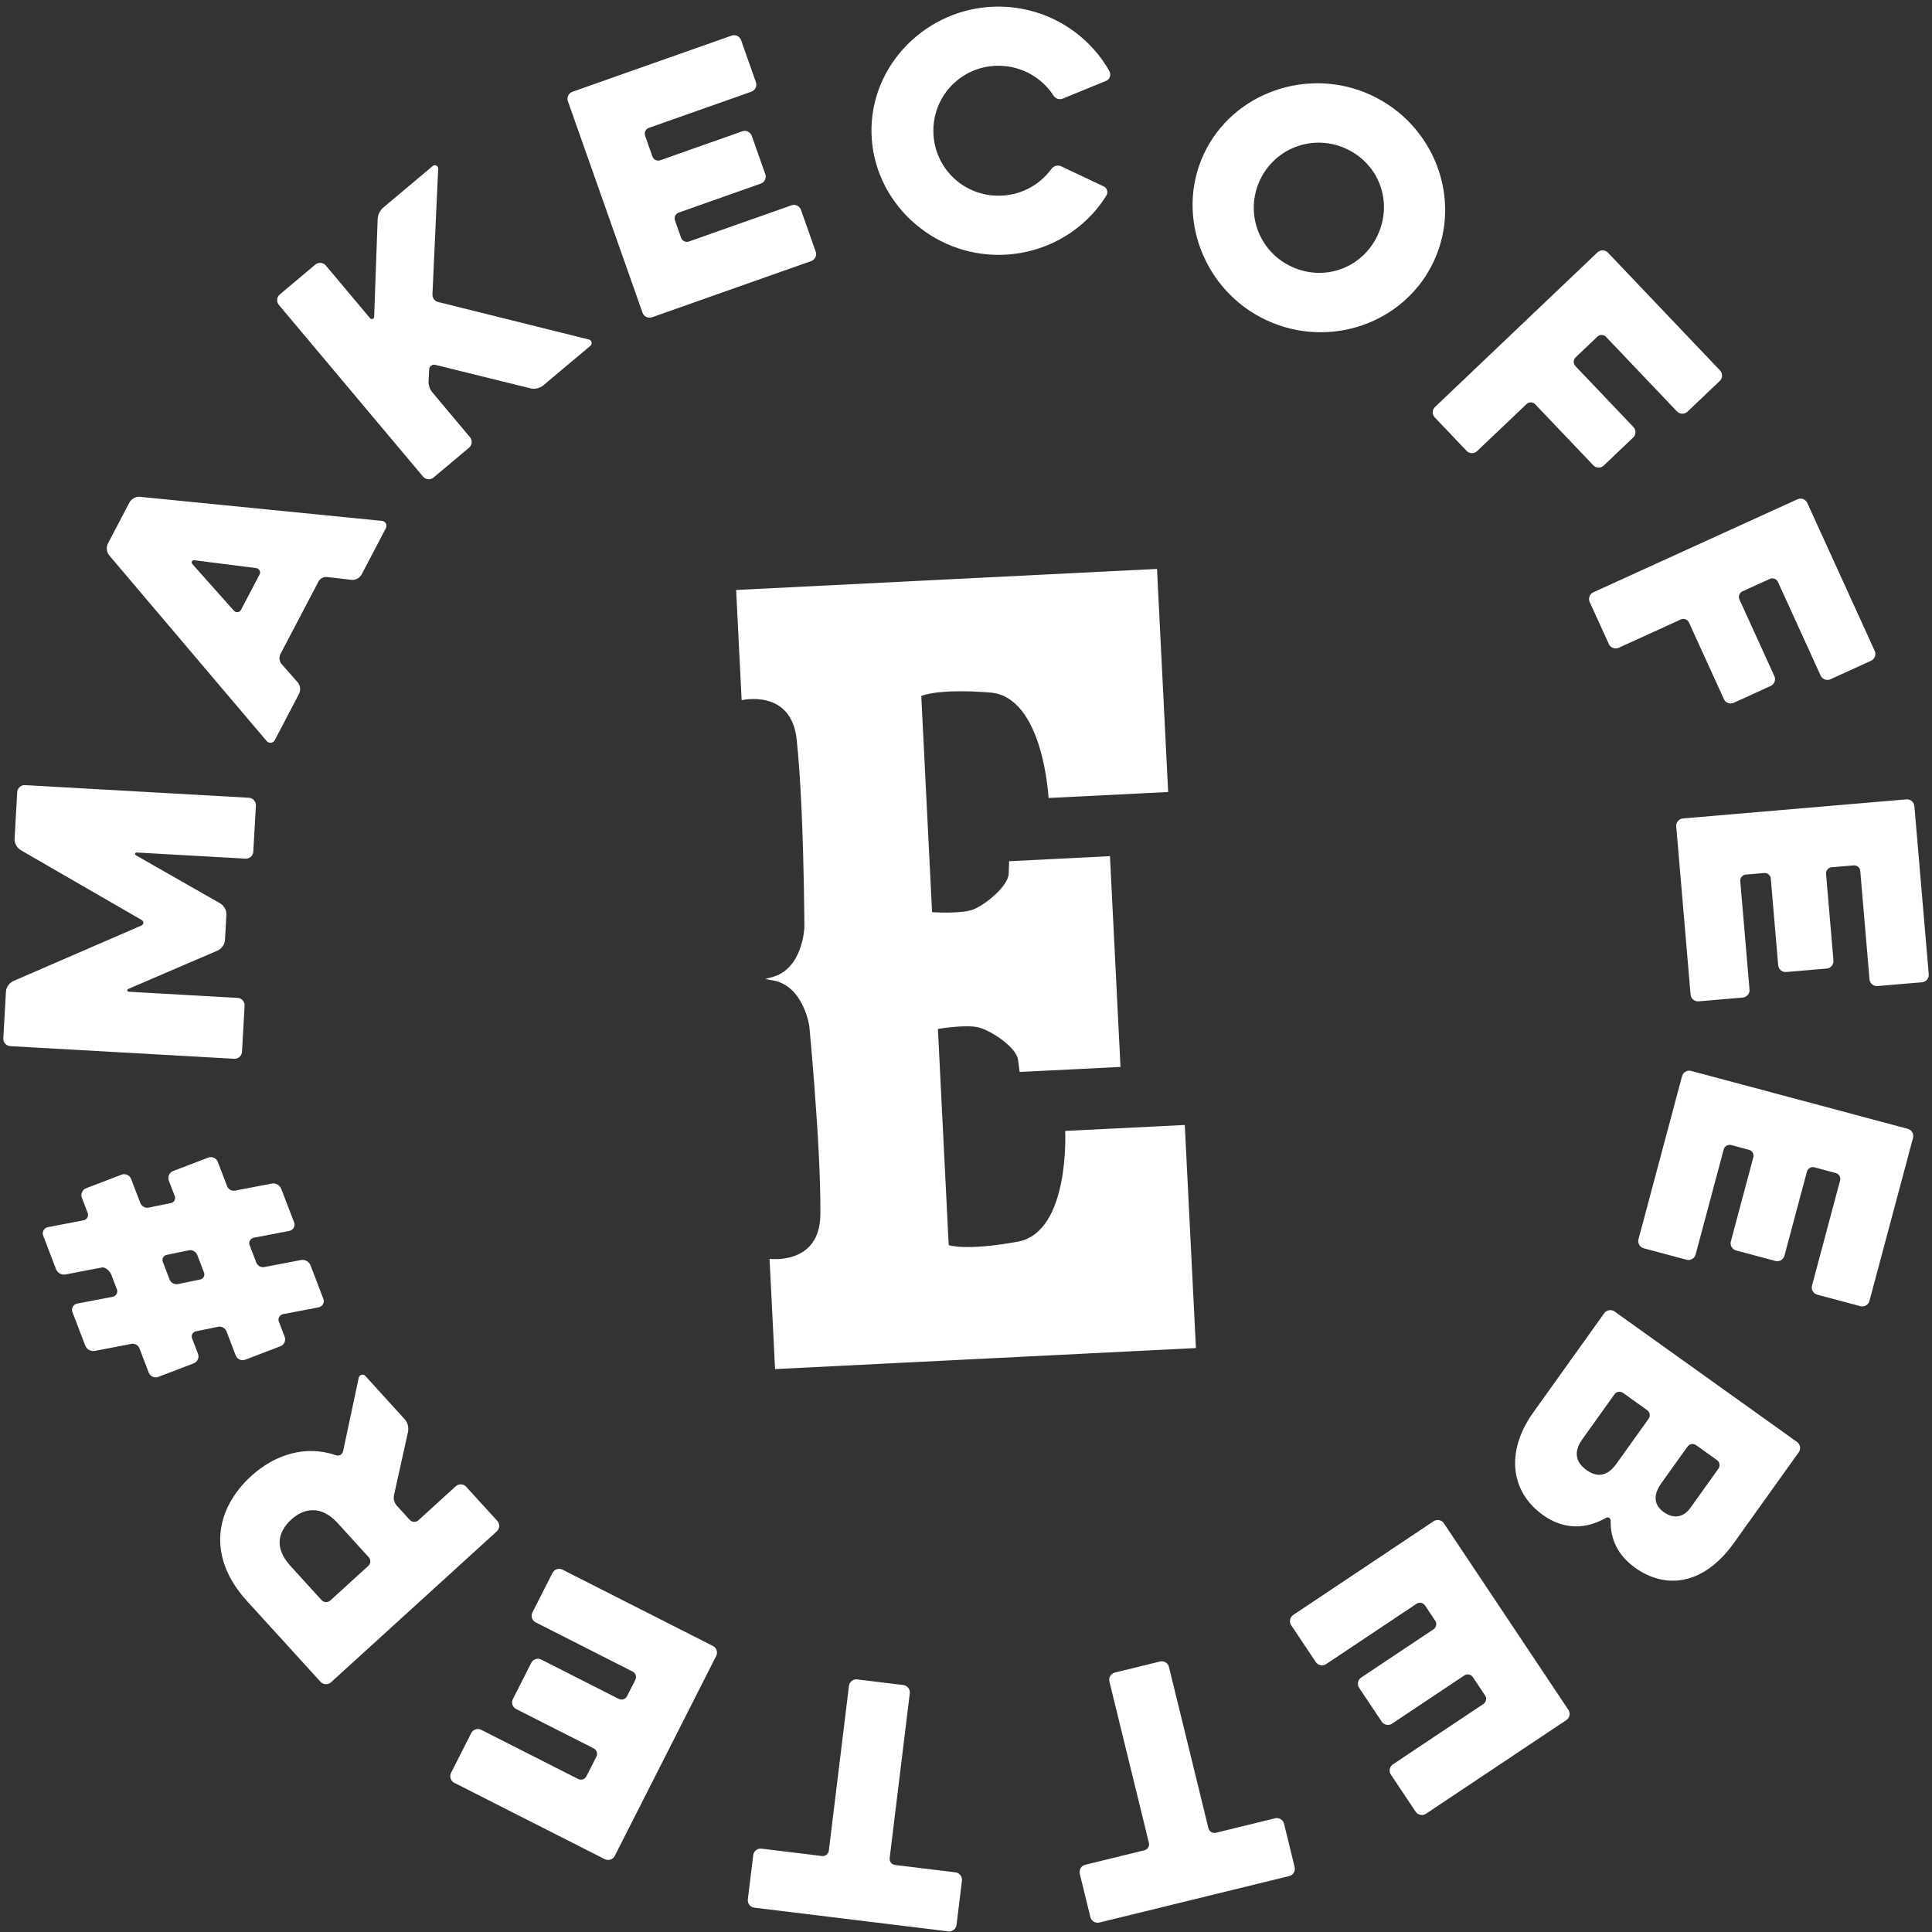 <?xml version="1.0" encoding="UTF-8"?>
<svg xmlns="http://www.w3.org/2000/svg" width="269" height="269" viewBox="0 0 269 269">
    <rect x="0" y="0" width="269" height="269" fill="#333333" stroke="none"/>
    <g id="Symbols" fill="none" fill-rule="evenodd">
        <g id="Modules/Footer" fill="#FFF" transform="translate(-1030 -351)">
            <path id="#MAKECOFFEEBETTER" d="M1149.236,584.821 L1149.346,584.828 L1155.783,585.615 C1156.335,585.683 1156.744,586.206 1156.676,586.756 L1156.676,586.756 L1153.87,609.716 C1153.814,610.181 1154.149,610.609 1154.615,610.665 L1154.615,610.665 L1163.043,611.695 C1163.595,611.763 1164.004,612.285 1163.937,612.836 L1163.937,612.836 L1163.18,619.02 C1163.114,619.57 1162.59,619.98 1162.04,619.912 L1162.04,619.912 L1135.015,616.611 C1134.465,616.544 1134.056,616.021 1134.123,615.47 L1134.123,615.47 L1134.878,609.286 C1134.946,608.734 1135.468,608.325 1136.019,608.392 L1136.019,608.392 L1144.449,609.424 C1144.914,609.481 1145.343,609.145 1145.4,608.679 L1145.4,608.679 L1148.204,585.721 C1148.272,585.171 1148.795,584.761 1149.346,584.828 Z M1191.518,582.337 C1192.056,582.206 1192.627,582.55 1192.757,583.09 L1192.757,583.09 L1198.257,605.559 C1198.369,606.016 1198.834,606.297 1199.29,606.185 L1199.29,606.185 L1207.54,604.167 C1208.079,604.035 1208.647,604.379 1208.78,604.918 L1208.78,604.918 L1210.261,610.97 C1210.392,611.51 1210.048,612.078 1209.51,612.21 L1209.51,612.21 L1183.058,618.685 C1182.52,618.817 1181.953,618.473 1181.82,617.933 L1181.82,617.933 L1180.338,611.881 C1180.206,611.342 1180.552,610.774 1181.09,610.642 L1181.09,610.642 L1189.34,608.621 C1189.796,608.511 1190.077,608.045 1189.966,607.589 L1189.966,607.589 L1184.466,585.119 C1184.334,584.58 1184.679,584.012 1185.217,583.879 L1185.217,583.879 Z M1106.929,569.994 C1107.18,569.498 1107.811,569.292 1108.306,569.542 L1108.306,569.542 L1129.273,580.179 C1129.768,580.43 1129.974,581.06 1129.723,581.556 L1129.723,581.556 L1115.593,609.413 C1115.342,609.908 1114.711,610.114 1114.215,609.862 L1114.215,609.862 L1093.248,599.226 C1092.753,598.975 1092.547,598.344 1092.798,597.85 L1092.798,597.85 L1095.615,592.294 C1095.867,591.798 1096.498,591.592 1096.993,591.845 L1096.993,591.845 L1110.502,598.697 C1110.92,598.909 1111.436,598.74 1111.649,598.32 L1111.649,598.32 L1113.039,595.582 C1113.252,595.164 1113.083,594.645 1112.665,594.435 L1112.665,594.435 L1101.857,588.952 C1101.363,588.701 1101.157,588.07 1101.408,587.575 L1101.408,587.575 L1103.973,582.513 C1104.225,582.019 1104.857,581.813 1105.351,582.064 L1105.351,582.064 L1116.158,587.547 C1116.577,587.758 1117.093,587.59 1117.305,587.172 L1117.305,587.172 L1118.463,584.889 C1118.678,584.468 1118.507,583.954 1118.088,583.741 L1118.088,583.741 L1104.58,576.887 C1104.085,576.636 1103.879,576.006 1104.129,575.511 L1104.129,575.511 Z M1229.615,562.806 C1230.076,562.498 1230.727,562.627 1231.036,563.089 L1231.036,563.089 L1248.375,589.073 C1248.682,589.534 1248.552,590.186 1248.092,590.493 L1248.092,590.493 L1228.533,603.545 C1228.072,603.854 1227.421,603.724 1227.112,603.262 L1227.112,603.262 L1223.655,598.08 C1223.347,597.617 1223.477,596.967 1223.937,596.66 L1223.937,596.66 L1236.539,588.25 C1236.93,587.99 1237.036,587.457 1236.774,587.066 L1236.774,587.066 L1235.07,584.511 C1234.809,584.121 1234.276,584.014 1233.886,584.275 L1233.886,584.275 L1223.805,591.001 C1223.344,591.308 1222.692,591.181 1222.385,590.717 L1222.385,590.717 L1219.235,585.997 C1218.926,585.536 1219.057,584.886 1219.518,584.577 L1219.518,584.577 L1229.599,577.849 C1229.989,577.591 1230.095,577.057 1229.835,576.666 L1229.835,576.666 L1228.414,574.536 C1228.153,574.145 1227.62,574.039 1227.23,574.3 L1227.23,574.3 L1214.63,582.71 C1214.168,583.016 1213.516,582.886 1213.208,582.425 L1213.208,582.425 L1209.773,577.28 C1209.466,576.818 1209.596,576.166 1210.057,575.859 L1210.057,575.859 Z M1079.944,542.835 C1080.056,542.386 1080.574,542.258 1080.861,542.574 L1080.861,542.574 L1086.348,548.602 C1086.778,549.075 1086.928,549.745 1086.809,550.374 L1086.809,550.374 L1084.854,559.192 C1084.74,559.701 1084.924,560.283 1085.268,560.663 L1085.268,560.663 L1087.05,562.618 C1087.364,562.965 1087.907,562.991 1088.254,562.676 L1088.254,562.676 L1093.46,557.935 C1093.871,557.562 1094.534,557.592 1094.906,558.003 L1094.906,558.003 L1099.244,562.767 C1099.618,563.177 1099.587,563.84 1099.176,564.214 L1099.176,564.214 L1076.081,585.239 C1075.671,585.614 1075.008,585.582 1074.634,585.173 L1074.634,585.173 L1064.381,573.908 C1058.635,567.599 1060.095,560.961 1064.985,556.508 C1068.236,553.55 1072.499,552.15 1076.78,553.619 C1077.224,553.792 1077.66,553.511 1077.772,553.062 L1077.772,553.062 Z M1077,563.052 C1074.704,560.53 1072.296,560.99 1070.592,562.542 C1068.699,564.263 1068.14,566.504 1070.439,569.028 L1070.439,569.028 L1074.776,573.792 C1075.092,574.139 1075.634,574.164 1075.981,573.849 L1075.981,573.849 L1081.281,569.024 C1081.629,568.706 1081.655,568.165 1081.339,567.818 L1081.339,567.818 Z M1253.37,533.837 C1253.693,533.386 1254.348,533.278 1254.799,533.6 L1254.799,533.6 L1280.212,551.773 C1280.663,552.096 1280.772,552.749 1280.45,553.202 L1280.45,553.202 L1271.413,565.839 C1267.241,571.673 1261.973,572.364 1257.668,569.286 C1255.202,567.522 1254.211,565.24 1254.257,562.754 C1254.257,562.388 1253.944,562.163 1253.608,562.342 C1250.782,563.945 1247.736,564.02 1244.821,561.936 C1240.342,558.733 1239.566,553.14 1243.488,547.656 L1243.488,547.656 Z M1266.15,552.212 C1265.768,551.94 1265.233,552.028 1264.961,552.41 L1264.961,552.41 L1261.361,557.445 C1260.019,559.319 1260.39,560.634 1261.675,561.553 C1262.96,562.47 1264.35,562.362 1265.392,560.904 L1265.392,560.904 L1269.264,555.49 C1269.538,555.107 1269.448,554.571 1269.068,554.298 L1269.068,554.298 Z M1255.979,544.937 C1255.595,544.665 1255.06,544.754 1254.788,545.137 L1254.788,545.137 L1250.318,551.386 C1248.978,553.259 1249.489,554.674 1250.911,555.692 C1252.302,556.685 1253.734,556.661 1255.074,554.787 L1255.074,554.787 L1259.545,548.537 C1259.816,548.155 1259.728,547.619 1259.347,547.344 L1259.347,547.344 Z M1059,512.177 C1059.518,511.977 1060.124,512.247 1060.323,512.768 L1060.323,512.768 L1061.618,516.154 C1061.786,516.594 1062.258,516.869 1062.766,516.765 L1062.766,516.765 L1067.789,515.805 C1068.378,515.671 1068.96,515.997 1069.173,516.556 L1069.173,516.556 L1070.957,521.218 C1071.139,521.697 1070.855,522.263 1070.304,522.381 L1070.304,522.381 L1065.281,523.344 C1064.867,523.456 1064.591,523.928 1064.742,524.327 L1064.742,524.327 L1065.689,526.797 C1065.857,527.236 1066.327,527.514 1066.835,527.412 L1066.835,527.412 L1071.861,526.447 C1072.449,526.315 1073.031,526.64 1073.245,527.198 L1073.245,527.198 L1075.027,531.862 C1075.211,532.341 1074.925,532.906 1074.376,533.025 L1074.376,533.025 L1069.352,533.986 C1068.937,534.099 1068.661,534.571 1068.812,534.969 L1068.812,534.969 L1069.636,537.122 C1069.835,537.641 1069.564,538.246 1069.046,538.445 L1069.046,538.445 L1064.143,540.319 C1063.625,540.518 1063.019,540.248 1062.821,539.73 L1062.821,539.73 L1061.54,536.38 C1061.372,535.942 1060.886,535.626 1060.376,535.728 L1060.376,535.728 L1057.284,536.363 C1056.855,536.437 1056.579,536.907 1056.731,537.305 L1056.731,537.305 L1057.569,539.498 C1057.767,540.018 1057.497,540.623 1056.978,540.822 L1056.978,540.822 L1052.035,542.712 C1051.517,542.909 1050.911,542.639 1050.712,542.12 L1050.712,542.12 L1049.417,538.732 C1049.249,538.294 1048.777,538.017 1048.269,538.121 L1048.269,538.121 L1043.246,539.083 C1042.658,539.217 1042.075,538.89 1041.862,538.332 L1041.862,538.332 L1040.078,533.668 C1039.895,533.19 1040.182,532.624 1040.731,532.505 L1040.731,532.505 L1045.754,531.544 C1046.167,531.431 1046.444,530.959 1046.292,530.56 L1046.292,530.56 L1045.5,528.488 C1045.331,528.049 1044.708,527.376 1044.2,527.477 L1044.2,527.477 L1039.175,528.439 C1038.587,528.571 1038.005,528.248 1037.792,527.69 L1037.792,527.69 L1036.008,523.024 C1035.824,522.547 1036.111,521.98 1036.66,521.862 L1036.66,521.862 L1041.683,520.901 C1042.097,520.787 1042.374,520.316 1042.222,519.917 L1042.222,519.917 L1041.398,517.764 C1041.2,517.248 1041.471,516.64 1041.991,516.443 L1041.991,516.443 L1046.933,514.551 C1047.449,514.354 1048.056,514.624 1048.253,515.142 L1048.253,515.142 L1049.535,518.492 C1049.703,518.93 1050.19,519.247 1050.698,519.142 L1050.698,519.142 L1053.792,518.508 C1054.22,518.436 1054.497,517.966 1054.346,517.566 L1054.346,517.566 L1053.506,515.373 C1053.307,514.855 1053.578,514.249 1054.097,514.051 L1054.097,514.051 Z M1191.095,430.214 L1192.647,461.275 L1175.994,462.108 C1175.994,462.108 1175.29,448.019 1167.879,447.426 C1160.724,446.855 1158.433,447.832 1158.281,447.902 L1158.273,447.906 L1159.776,478.007 C1159.776,478.007 1159.809,478.009 1159.871,478.013 L1160.033,478.022 C1160.95,478.069 1164.087,478.183 1165.523,477.625 C1167.214,476.965 1170.388,474.364 1170.446,472.637 L1170.446,472.637 L1170.504,470.911 L1184.547,470.208 L1185.269,484.683 L1185.29,485.078 L1186.013,499.552 L1171.97,500.254 L1171.74,498.542 C1171.51,496.828 1168.092,494.559 1166.344,494.072 C1164.595,493.583 1160.589,494.263 1160.589,494.263 L1160.589,494.263 L1162.092,524.365 C1162.092,524.365 1164.381,525.212 1171.698,523.885 C1179.014,522.554 1178.31,508.465 1178.31,508.465 L1178.31,508.465 L1194.962,507.634 L1196.515,538.696 L1137.915,541.624 L1137.147,526.273 C1137.147,526.273 1144.153,527.215 1144.224,520.12 C1144.25,517.462 1144.136,514.184 1143.959,510.858 L1143.918,510.09 L1143.918,510.09 L1143.874,509.321 C1143.866,509.193 1143.859,509.065 1143.851,508.938 L1143.805,508.172 C1143.797,508.045 1143.789,507.917 1143.781,507.79 L1143.732,507.031 C1143.282,500.094 1142.687,493.924 1142.687,493.924 C1142.687,493.924 1141.912,488.109 1137.424,487.469 L1137.424,487.469 L1136.554,487.315 L1137.405,487.074 C1141.806,485.99 1141.997,480.129 1141.997,480.129 L1141.997,479.979 C1141.991,478.858 1141.941,471.61 1141.628,464.304 L1141.594,463.535 C1141.437,460.076 1141.219,456.652 1140.917,453.908 C1140.138,446.854 1133.261,448.49 1133.261,448.49 L1133.261,448.49 L1132.495,433.143 L1191.095,430.214 Z M1264.202,500.829 C1264.347,500.293 1264.921,499.961 1265.456,500.105 L1265.456,500.105 L1295.635,508.172 C1296.171,508.313 1296.504,508.89 1296.361,509.426 L1296.361,509.426 L1290.289,532.142 C1290.144,532.678 1289.569,533.009 1289.035,532.867 L1289.035,532.867 L1283.015,531.259 C1282.478,531.117 1282.145,530.541 1282.29,530.005 L1282.29,530.005 L1286.201,515.368 C1286.323,514.914 1286.05,514.444 1285.598,514.324 L1285.598,514.324 L1282.629,513.529 C1282.176,513.409 1281.706,513.679 1281.585,514.133 L1281.585,514.133 L1278.454,525.843 C1278.312,526.379 1277.737,526.711 1277.201,526.569 L1277.201,526.569 L1271.717,525.102 C1271.181,524.959 1270.849,524.383 1270.992,523.848 L1270.992,523.848 L1274.121,512.138 C1274.243,511.686 1273.971,511.216 1273.518,511.093 L1273.518,511.093 L1271.044,510.433 C1270.591,510.312 1270.12,510.583 1269.999,511.037 L1269.999,511.037 L1266.087,525.673 C1265.944,526.21 1265.369,526.542 1264.833,526.399 L1264.833,526.399 L1258.853,524.802 C1258.319,524.657 1257.987,524.083 1258.131,523.546 L1258.131,523.546 Z M1057.469,525.738 C1057.301,525.299 1056.816,524.982 1056.306,525.085 L1056.306,525.085 L1053.213,525.721 C1052.785,525.792 1052.508,526.265 1052.659,526.663 L1052.659,526.663 L1053.605,529.135 C1053.773,529.572 1054.259,529.89 1054.769,529.786 L1054.769,529.786 L1057.862,529.153 C1058.29,529.079 1058.567,528.607 1058.416,528.208 L1058.416,528.208 Z M1033.48,460.315 L1064.665,462.077 C1065.22,462.107 1065.661,462.602 1065.63,463.156 L1065.63,463.156 L1065.267,469.59 C1065.236,470.143 1064.741,470.585 1064.186,470.555 L1064.186,470.555 L1049.019,469.698 C1048.806,469.687 1048.705,469.98 1048.912,470.077 L1048.912,470.077 L1060.713,476.812 C1061.208,477.139 1061.558,477.758 1061.524,478.354 L1061.524,478.354 L1061.324,481.891 C1061.29,482.487 1060.874,483.061 1060.345,483.332 L1060.345,483.332 L1047.86,488.695 C1047.643,488.768 1047.712,489.072 1047.924,489.083 L1047.924,489.083 L1063.092,489.941 C1063.645,489.972 1064.088,490.467 1064.057,491.021 L1064.057,491.021 L1063.693,497.453 C1063.661,498.008 1063.168,498.45 1062.613,498.419 L1062.613,498.419 L1031.425,496.657 C1030.872,496.626 1030.43,496.131 1030.461,495.576 L1030.461,495.576 L1030.829,489.057 C1030.863,488.462 1031.279,487.887 1031.808,487.616 L1031.808,487.616 L1049.684,479.865 C1050.035,479.714 1050.06,479.289 1049.727,479.098 L1049.727,479.098 L1032.84,469.34 C1032.347,469.013 1031.996,468.396 1032.03,467.798 L1032.03,467.798 L1032.398,461.279 C1032.429,460.726 1032.925,460.284 1033.48,460.315 L1033.48,460.315 Z M1295.44,462.299 C1295.993,462.253 1296.501,462.682 1296.548,463.233 L1296.548,463.233 L1298.547,486.656 C1298.594,487.211 1298.164,487.717 1297.614,487.765 L1297.614,487.765 L1291.407,488.293 C1290.854,488.34 1290.346,487.914 1290.299,487.361 L1290.299,487.361 L1289.011,472.268 C1288.972,471.801 1288.557,471.451 1288.089,471.492 L1288.089,471.492 L1285.028,471.751 C1284.561,471.792 1284.211,472.207 1284.25,472.674 L1284.25,472.674 L1285.279,484.747 C1285.327,485.302 1284.899,485.808 1284.348,485.857 L1284.348,485.857 L1278.693,486.337 C1278.14,486.385 1277.633,485.957 1277.584,485.406 L1277.584,485.406 L1276.555,473.332 C1276.516,472.864 1276.1,472.513 1275.633,472.554 L1275.633,472.554 L1273.081,472.772 C1272.613,472.811 1272.264,473.226 1272.305,473.694 L1272.305,473.694 L1273.593,488.785 C1273.64,489.338 1273.211,489.846 1272.659,489.894 L1272.659,489.894 L1266.495,490.42 C1265.941,490.467 1265.434,490.038 1265.387,489.486 L1265.387,489.486 L1263.388,466.061 C1263.341,465.509 1263.769,465 1264.321,464.954 L1264.321,464.954 Z M1049.359,420.166 L1049.495,420.174 L1083.198,423.527 C1083.656,423.574 1083.972,424.076 1083.732,424.533 L1083.732,424.533 L1080.365,430.957 C1080.088,431.487 1079.491,431.8 1078.9,431.731 L1078.9,431.731 L1075.586,431.343 C1075.092,431.275 1074.571,431.534 1074.332,431.987 L1074.332,431.987 L1069.042,442.077 C1068.805,442.532 1068.89,443.108 1069.227,443.477 L1069.227,443.477 L1071.431,445.982 C1071.823,446.429 1071.906,447.096 1071.627,447.626 L1071.627,447.626 L1068.261,454.05 C1068.023,454.506 1067.431,454.531 1067.132,454.184 L1067.132,454.184 L1045.217,428.337 C1044.825,427.891 1044.762,427.183 1045.038,426.653 L1045.038,426.653 L1048.01,420.986 C1048.289,420.457 1048.905,420.106 1049.495,420.174 Z M1280.275,420.512 C1280.78,420.281 1281.401,420.513 1281.633,421.018 L1281.633,421.018 L1291.03,441.639 C1291.26,442.143 1291.026,442.765 1290.523,442.994 L1290.523,442.994 L1284.853,445.581 C1284.348,445.81 1283.727,445.577 1283.497,445.072 L1283.497,445.072 L1277.55,432.024 C1277.354,431.596 1276.846,431.407 1276.419,431.602 L1276.419,431.602 L1272.612,433.336 C1272.186,433.531 1271.995,434.04 1272.19,434.468 L1272.19,434.468 L1277.057,445.145 C1277.288,445.652 1277.055,446.274 1276.55,446.503 L1276.55,446.503 L1271.384,448.858 C1270.881,449.088 1270.258,448.854 1270.028,448.349 L1270.028,448.349 L1265.161,437.672 C1264.966,437.242 1264.46,437.054 1264.031,437.248 L1264.031,437.248 L1255.371,441.196 C1254.866,441.424 1254.245,441.193 1254.013,440.689 L1254.013,440.689 L1251.341,434.824 C1251.111,434.319 1251.344,433.697 1251.849,433.466 L1251.849,433.466 Z M1057.057,429.003 C1056.754,428.94 1056.556,429.32 1056.781,429.532 L1056.781,429.532 L1062.573,436.039 C1062.853,436.329 1063.351,436.302 1063.549,435.923 L1063.549,435.923 L1066.145,430.973 C1066.342,430.594 1066.084,430.169 1065.684,430.103 L1065.684,430.103 Z M1090.255,374.111 C1090.549,373.863 1091.016,374.086 1091.011,374.479 L1091.011,374.479 L1090.213,391.979 C1090.199,392.492 1090.521,392.944 1090.999,393.047 L1090.999,393.047 L1111.989,398.269 C1112.405,398.365 1112.511,398.888 1112.183,399.164 L1112.183,399.164 L1105.648,404.652 C1105.157,405.064 1104.447,405.215 1103.884,405.075 L1103.884,405.075 L1090.6,401.797 C1090.184,401.7 1089.731,402.024 1089.755,402.451 L1089.755,402.451 L1089.669,404.14 C1089.653,404.652 1089.876,405.247 1090.204,405.639 L1090.204,405.639 L1095.446,411.883 C1095.802,412.305 1095.743,412.968 1095.321,413.325 L1095.321,413.325 L1090.352,417.496 C1089.926,417.852 1089.266,417.795 1088.909,417.369 L1088.909,417.369 L1068.822,393.447 C1068.463,393.023 1068.522,392.361 1068.947,392.005 L1068.947,392.005 L1073.915,387.833 C1074.339,387.476 1075,387.533 1075.357,387.957 L1075.357,387.957 L1081.532,395.313 C1081.723,395.541 1082.1,395.392 1082.094,395.117 L1082.094,395.117 L1082.58,381.56 C1082.603,380.925 1082.902,380.285 1083.393,379.875 L1083.393,379.875 Z M1252.428,386.134 C1252.83,385.753 1253.494,385.77 1253.876,386.172 L1253.876,386.172 L1269.494,402.585 C1269.878,402.986 1269.861,403.651 1269.46,404.033 L1269.46,404.033 L1264.945,408.328 C1264.544,408.709 1263.879,408.693 1263.498,408.291 L1263.498,408.291 L1253.613,397.906 C1253.292,397.565 1252.749,397.552 1252.408,397.876 L1252.408,397.876 L1249.381,400.758 C1249.039,401.082 1249.026,401.625 1249.349,401.966 L1249.349,401.966 L1257.437,410.466 C1257.822,410.867 1257.804,411.529 1257.402,411.913 L1257.402,411.913 L1253.29,415.825 C1252.89,416.206 1252.225,416.19 1251.843,415.789 L1251.843,415.789 L1243.755,407.289 C1243.431,406.949 1242.889,406.935 1242.548,407.258 L1242.548,407.258 L1235.655,413.817 C1235.252,414.202 1234.59,414.184 1234.207,413.782 L1234.207,413.782 L1229.766,409.115 C1229.384,408.712 1229.401,408.048 1229.801,407.666 L1229.801,407.666 Z M1197.585,372.51 C1201.574,363.871 1212.152,360.201 1220.869,364.227 C1229.7,368.307 1233.651,378.683 1229.66,387.323 C1225.671,395.961 1215.209,399.685 1206.376,395.605 C1197.66,391.58 1193.595,381.148 1197.585,372.51 Z M1131.874,355.956 C1132.397,355.773 1132.995,356.057 1133.181,356.581 L1133.181,356.581 L1135.254,362.458 C1135.438,362.98 1135.151,363.58 1134.627,363.764 L1134.627,363.764 L1120.338,368.807 C1119.895,368.963 1119.662,369.453 1119.819,369.895 L1119.819,369.895 L1120.84,372.794 C1120.996,373.237 1121.488,373.47 1121.931,373.314 L1121.931,373.314 L1133.362,369.281 C1133.884,369.095 1134.483,369.383 1134.669,369.906 L1134.669,369.906 L1136.558,375.26 C1136.742,375.783 1136.455,376.382 1135.931,376.566 L1135.931,376.566 L1124.502,380.601 C1124.056,380.757 1123.823,381.245 1123.98,381.688 L1123.98,381.688 L1124.831,384.105 C1124.987,384.548 1125.478,384.781 1125.92,384.625 L1125.92,384.625 L1140.21,379.584 C1140.733,379.398 1141.332,379.685 1141.518,380.209 L1141.518,380.209 L1143.576,386.044 C1143.76,386.567 1143.473,387.167 1142.95,387.351 L1142.95,387.351 L1120.773,395.178 C1120.249,395.362 1119.65,395.075 1119.465,394.552 L1119.465,394.552 L1109.07,365.089 C1108.885,364.565 1109.17,363.965 1109.696,363.781 L1109.696,363.781 Z M1217.416,371.702 C1212.883,369.61 1207.521,371.551 1205.409,376.123 C1203.299,380.694 1205.297,386.037 1209.83,388.129 C1214.479,390.275 1219.725,388.28 1221.835,383.708 C1223.946,379.138 1222.064,373.851 1217.416,371.702 Z M1169.165,351.92 L1169.492,351.926 C1175.976,352.11 1181.55,355.725 1184.477,360.93 C1184.72,361.364 1184.531,362.04 1184.056,362.24 L1184.056,362.24 L1178.097,364.677 C1177.532,364.96 1176.94,364.771 1176.615,364.209 C1175.059,361.857 1172.372,360.247 1169.259,360.159 C1164.27,360.017 1160.104,363.911 1159.96,368.946 C1159.818,373.978 1163.758,378.104 1168.747,378.243 C1171.903,378.332 1174.634,376.873 1176.32,374.616 C1176.677,374.07 1177.28,373.918 1177.826,374.189 L1177.826,374.189 L1183.682,376.959 C1184.146,377.143 1184.34,377.831 1184.029,378.249 C1180.855,383.367 1174.998,386.659 1168.514,386.476 C1158.917,386.204 1151.075,378.214 1151.344,368.702 C1151.614,359.189 1159.894,351.653 1169.492,351.926 Z"/>
        </g>
    </g>
</svg>

